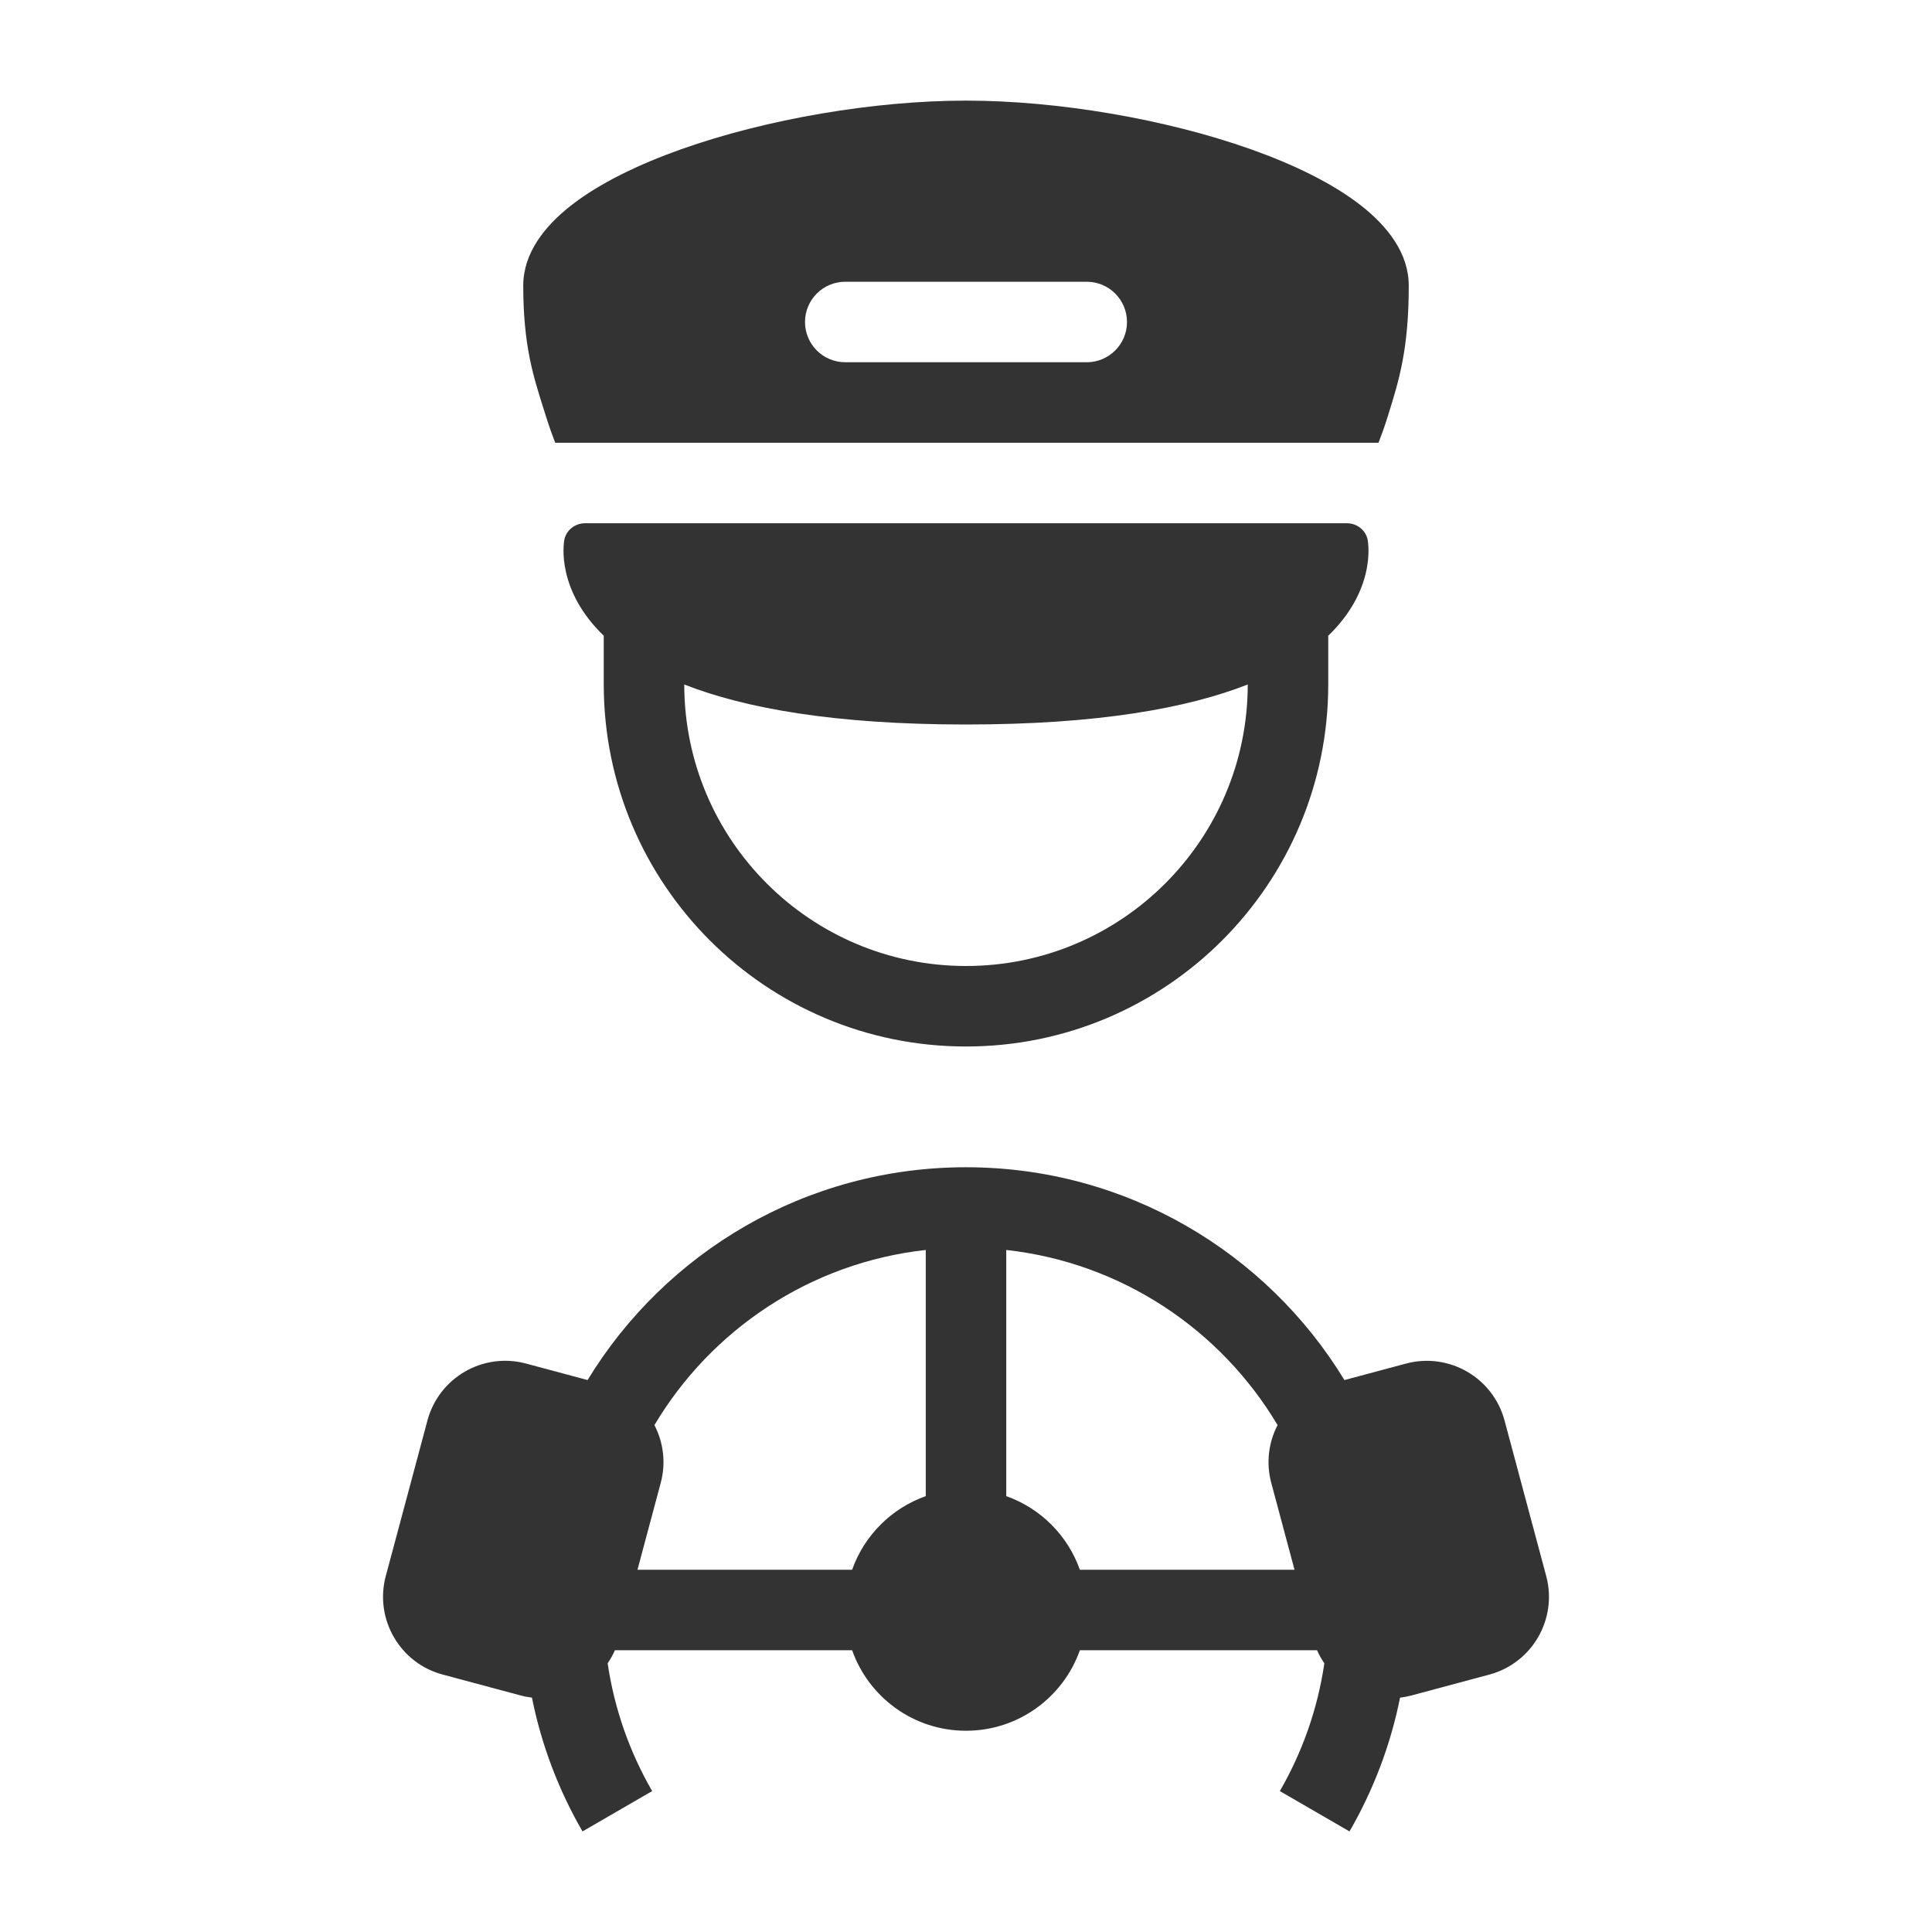 <svg width="48" height="48" viewBox="0 0 48 48" fill="none" xmlns="http://www.w3.org/2000/svg">
<path fill-rule="evenodd" clip-rule="evenodd" d="M13.794 11H34.249C34.321 10.816 34.399 10.6 34.476 10.353L34.488 10.314C34.758 9.451 35 8.676 35 7.097C35 6.296 34.48 5.622 33.791 5.088C33.093 4.548 32.14 4.086 31.079 3.709C28.953 2.954 26.272 2.5 24 2.5C21.728 2.5 19.047 2.954 16.921 3.709C15.86 4.086 14.907 4.548 14.209 5.088C13.52 5.622 13 6.296 13 7.097C13 8.563 13.245 9.335 13.497 10.13C13.52 10.203 13.544 10.278 13.567 10.352C13.645 10.6 13.722 10.816 13.794 11ZM20 8C20 7.448 20.448 7 21 7H27C27.552 7 28 7.448 28 8C28 8.552 27.552 9 27 9H21C20.448 9 20 8.552 20 8Z" fill="#333333"/>
<path fill-rule="evenodd" clip-rule="evenodd" d="M15 15.794V17C15 21.971 19.029 26 24 26C28.971 26 33 21.971 33 17V15.794C33.574 15.242 33.829 14.68 33.934 14.234C33.988 14.005 34.001 13.81 34 13.668C33.999 13.597 33.995 13.538 33.99 13.495C33.988 13.473 33.986 13.455 33.984 13.441L33.981 13.423L33.98 13.416L33.979 13.413L33.979 13.412L33.979 13.411C33.933 13.173 33.715 13 33.461 13H14.539C14.284 13 14.067 13.173 14.021 13.411L14.021 13.412L14.021 13.413L14.02 13.416L14.019 13.423L14.016 13.441C14.014 13.455 14.012 13.473 14.009 13.495C14.005 13.538 14.001 13.597 14 13.668C13.999 13.81 14.012 14.005 14.066 14.234C14.171 14.68 14.426 15.242 15 15.794ZM17 17.006C17.003 20.869 20.136 24 24 24C27.864 24 30.997 20.869 31 17.006C29.501 17.594 27.281 18 24 18C20.719 18 18.499 17.594 17 17.006Z" fill="#333333"/>
<path fill-rule="evenodd" clip-rule="evenodd" d="M24 29C20.017 29 16.529 31.117 14.598 34.287L13.069 33.877C12.002 33.591 10.906 34.224 10.62 35.291L9.585 39.155C9.299 40.222 9.932 41.319 10.999 41.604L12.931 42.122C13.026 42.148 13.121 42.166 13.216 42.177C13.454 43.365 13.884 44.484 14.472 45.501L16.203 44.499C15.648 43.539 15.265 42.467 15.097 41.324C15.166 41.223 15.227 41.115 15.277 41H21.171C21.582 42.165 22.694 43 24 43C25.306 43 26.417 42.165 26.829 41H32.722C32.773 41.115 32.834 41.224 32.903 41.325C32.735 42.468 32.352 43.539 31.797 44.499L33.528 45.501C34.116 44.484 34.546 43.365 34.784 42.178C34.879 42.166 34.974 42.148 35.069 42.123L37.001 41.605C38.068 41.319 38.701 40.223 38.415 39.156L37.38 35.292C37.094 34.225 35.998 33.592 34.931 33.878L33.402 34.287C31.472 31.117 27.983 29 24 29ZM21.171 39H15.838L16.415 36.844C16.55 36.342 16.481 35.834 16.259 35.406C17.667 33.039 20.13 31.372 23 31.055V37.171C22.148 37.472 21.472 38.148 21.171 39ZM31.741 35.406C30.333 33.039 27.87 31.372 25 31.055V37.171C25.852 37.472 26.528 38.148 26.829 39H32.162L31.585 36.845C31.45 36.343 31.519 35.834 31.741 35.406Z" fill="#333333"/>
</svg>
